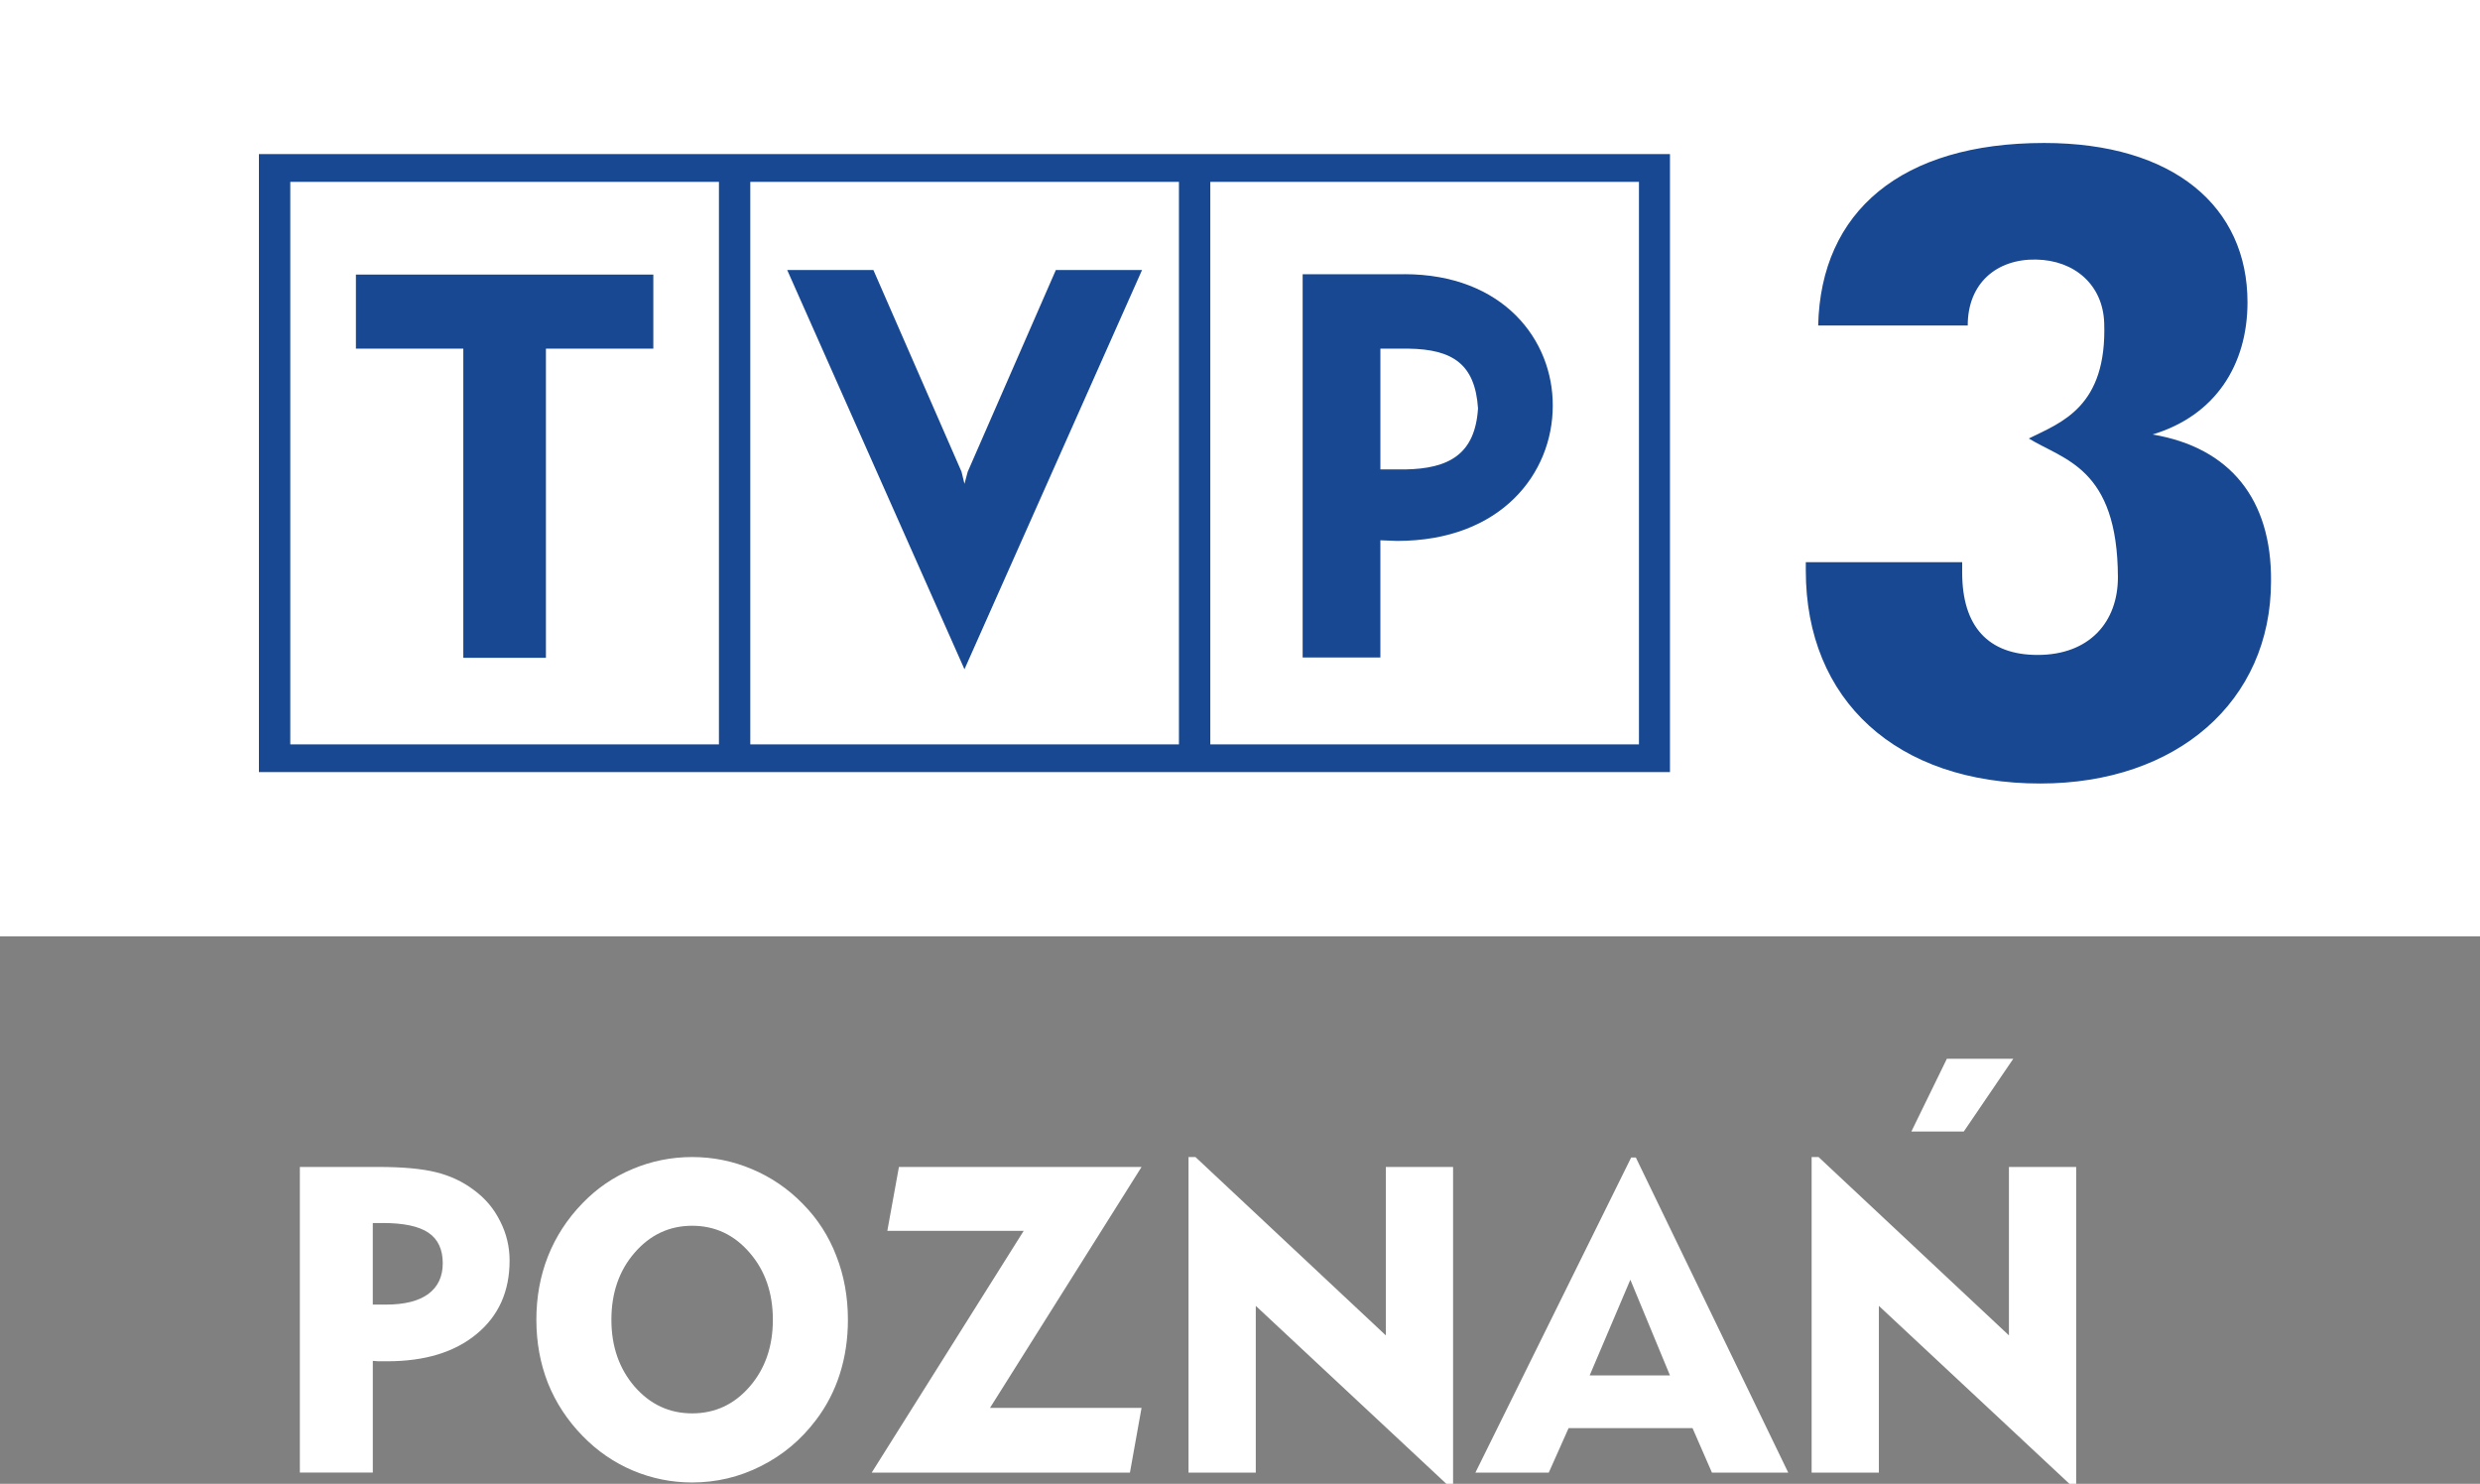 <svg width="176.88mm" height="105.83mm" version="1.1" viewBox="0 0 176.88 105.83" xmlns="http://www.w3.org/2000/svg">
 <rect x="0" y="0" width="176.88" height="105.83" fill="#808080" stroke="none"/>
 <g transform="translate(-221.66 26.778)">
  <path d="m221.66-26.778h176.92v66.783h-176.92z" fill="#fff" stroke-width="3.317"/>
  <path d="m290.68 6.87-0.232 0.863-0.209-0.863-6.287-14.391h-6.147l12.643 28.477 12.666-28.477h-6.147zm31.131-14.089h-7.242v27.336h5.543v-8.36l1.188 0.046c7.451 0 11.107-4.843 11.107-9.64 0.024-4.681-3.517-9.385-10.596-9.385zm0.024 13.923h-1.722v-8.615h2.004c3.168 0.046 4.751 1.118 4.96 4.26-0.209 3.261-2.05 4.309-5.238 4.356zm-81.708 21.587h100.64v-44.079h-100.64zm67.855-42.098h30.573v40.121h-30.573zm-32.809 0h30.573v40.121h-30.573zm-32.809 0h30.573v40.121h-30.573zm4.681 11.896h7.66v22.051h5.892v-22.051h7.66v-5.285h-21.212z" fill="#174891" stroke-width="3.317"/>
  <path d="m375.18 4.213c4.495-1.35 6.777-4.983 6.777-9.431 0-6.801-5.238-11.362-14.507-11.362-10.175 0-15.927 4.867-16.113 13.018h10.666c0-3.026 2.073-4.751 4.867-4.704 2.77 0.046 4.774 1.818 4.867 4.518 0.209 6.008-3.075 7.103-5.378 8.244 2.491 1.536 6.333 2.073 6.356 9.896 0 3.191-2.027 5.543-5.729 5.543-3.517 0-5.378-2.027-5.378-5.869v-0.746h-11.153v0.604c0 9.246 6.472 15.181 16.72 15.181 9.757 0 16.461-5.869 16.461-14.437 0.046-5.822-2.909-9.524-8.453-10.457z" fill="#174891" stroke-width="3.317"/>
  <path d="m350.87 78.254v-22.506h0.496l13.576 12.719v-12.012h4.796v22.626h-0.451l-13.621-12.719v11.892zm-15.831-6.931h5.728l-2.826-6.825zm-8.149 6.931 11.11-22.476h0.331l10.87 22.476h-5.442l-1.383-3.172h-8.84l-1.413 3.172zm-20.461 0v-22.506h0.496l13.576 12.719v-12.012h4.796v22.626h-0.451l-13.621-12.719v11.892zm-22.596 0 10.84-17.244h-9.727l0.827-4.555h17.304l-10.809 17.184h10.809l-0.827 4.615zm-18.567-10.9q0 2.841 1.654 4.766 1.669 1.909 4.104 1.909 2.451 0 4.104-1.909 1.654-1.909 1.654-4.766 0-2.872-1.654-4.781-1.654-1.924-4.104-1.924-2.436 0-4.104 1.924-1.654 1.909-1.654 4.781zm-5.352 0q0-2.421 0.827-4.525 0.842-2.12 2.466-3.789 1.534-1.594 3.563-2.436 2.03-0.857 4.255-0.857 2.225 0 4.255 0.857 2.045 0.857 3.623 2.466 1.594 1.609 2.405 3.728 0.827 2.105 0.827 4.555 0 2.045-0.571 3.849-0.571 1.804-1.699 3.292-1.594 2.12-3.924 3.292-2.315 1.173-4.916 1.173-2.21 0-4.24-0.857-2.015-0.857-3.578-2.466-1.624-1.669-2.466-3.759-0.827-2.105-0.827-4.525zm-10.96-6.901h-0.707v5.818h0.947q1.969 0 3.007-0.752 1.037-0.767 1.037-2.195 0-1.488-1.022-2.18-1.022-0.692-3.262-0.692zm-5.908 17.8v-21.799h5.608q2.586 0 4.104 0.376 1.518 0.376 2.691 1.263 1.218 0.887 1.879 2.225 0.677 1.323 0.677 2.811 0 3.308-2.36 5.247-2.345 1.939-6.374 1.939-0.421 0-0.631 0-0.211-0.015-0.391-0.03v7.968zm117.47-29.516-2.534 5.192h3.739l3.531-5.192z" fill="#fff"/>
 </g>
</svg>

